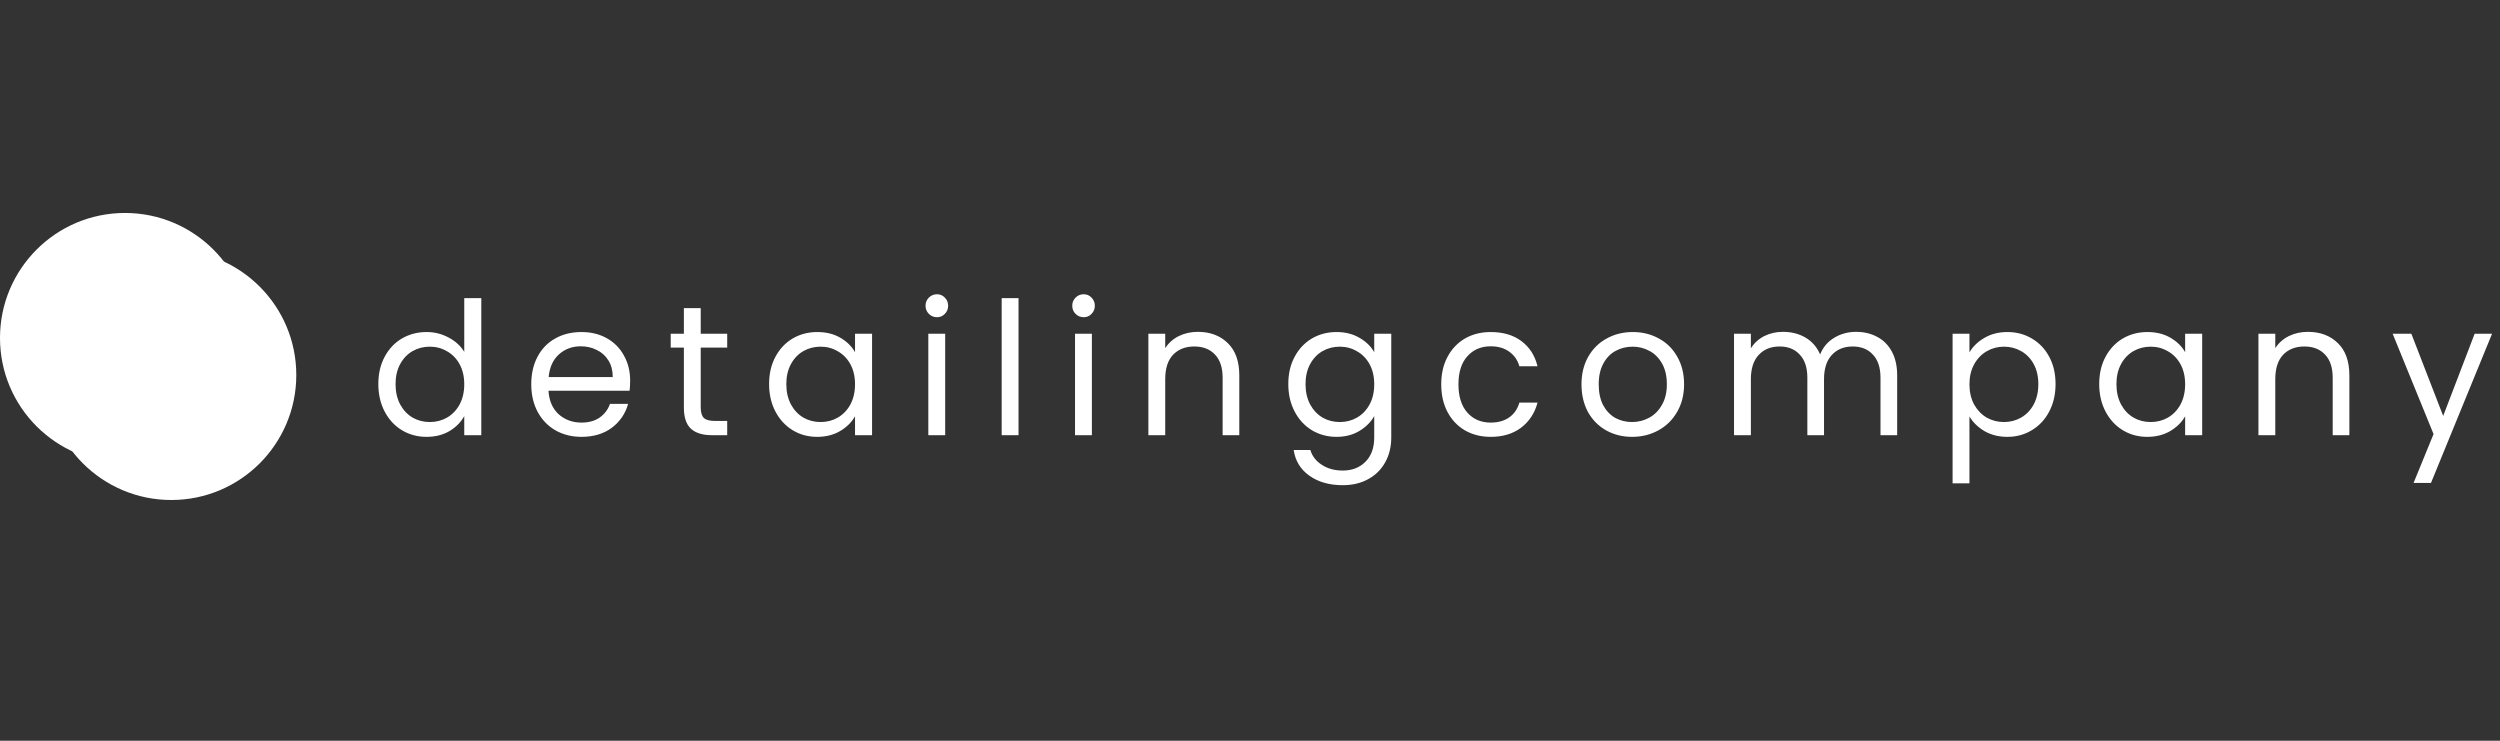 <svg width="270" height="80" viewBox="0 0 270 80" fill="none" xmlns="http://www.w3.org/2000/svg">
<rect x="0" y="0" width="270" height="80" fill="#333333" stroke="none"/>
<path d="M40.86 41.48C40.86 40.36 41.087 39.38 41.54 38.54C41.993 37.687 42.613 37.027 43.4 36.56C44.2 36.093 45.093 35.86 46.08 35.86C46.933 35.86 47.727 36.06 48.46 36.46C49.193 36.847 49.753 37.36 50.14 38V32.2H51.98V47H50.14V44.94C49.78 45.593 49.247 46.133 48.54 46.56C47.833 46.973 47.007 47.18 46.06 47.18C45.087 47.18 44.2 46.94 43.4 46.46C42.613 45.98 41.993 45.307 41.54 44.44C41.087 43.573 40.86 42.587 40.86 41.48ZM50.14 41.5C50.14 40.673 49.973 39.953 49.64 39.34C49.307 38.727 48.853 38.26 48.28 37.94C47.72 37.607 47.1 37.44 46.42 37.44C45.74 37.44 45.12 37.6 44.56 37.92C44 38.24 43.553 38.707 43.22 39.32C42.887 39.933 42.72 40.653 42.72 41.48C42.72 42.32 42.887 43.053 43.22 43.68C43.553 44.293 44 44.767 44.56 45.1C45.12 45.42 45.74 45.58 46.42 45.58C47.1 45.58 47.72 45.42 48.28 45.1C48.853 44.767 49.307 44.293 49.64 43.68C49.973 43.053 50.14 42.327 50.14 41.5ZM68.056 41.1C68.056 41.447 68.036 41.813 67.996 42.2H59.236C59.302 43.28 59.669 44.127 60.336 44.74C61.016 45.34 61.836 45.64 62.796 45.64C63.582 45.64 64.236 45.46 64.756 45.1C65.289 44.727 65.662 44.233 65.876 43.62H67.836C67.542 44.673 66.956 45.533 66.076 46.2C65.196 46.853 64.102 47.18 62.796 47.18C61.756 47.18 60.822 46.947 59.996 46.48C59.182 46.013 58.542 45.353 58.076 44.5C57.609 43.633 57.376 42.633 57.376 41.5C57.376 40.367 57.602 39.373 58.056 38.52C58.509 37.667 59.142 37.013 59.956 36.56C60.782 36.093 61.729 35.86 62.796 35.86C63.836 35.86 64.756 36.087 65.556 36.54C66.356 36.993 66.969 37.62 67.396 38.42C67.836 39.207 68.056 40.1 68.056 41.1ZM66.176 40.72C66.176 40.027 66.022 39.433 65.716 38.94C65.409 38.433 64.989 38.053 64.456 37.8C63.936 37.533 63.356 37.4 62.716 37.4C61.796 37.4 61.009 37.693 60.356 38.28C59.716 38.867 59.349 39.68 59.256 40.72H66.176ZM75.678 37.54V44C75.678 44.533 75.791 44.913 76.018 45.14C76.245 45.353 76.638 45.46 77.198 45.46H78.538V47H76.898C75.885 47 75.125 46.767 74.618 46.3C74.111 45.833 73.858 45.067 73.858 44V37.54H72.438V36.04H73.858V33.28H75.678V36.04H78.538V37.54H75.678ZM83.063 41.48C83.063 40.36 83.29 39.38 83.743 38.54C84.197 37.687 84.817 37.027 85.603 36.56C86.403 36.093 87.29 35.86 88.263 35.86C89.223 35.86 90.056 36.067 90.763 36.48C91.47 36.893 91.996 37.413 92.343 38.04V36.04H94.183V47H92.343V44.96C91.983 45.6 91.443 46.133 90.723 46.56C90.016 46.973 89.19 47.18 88.243 47.18C87.27 47.18 86.39 46.94 85.603 46.46C84.817 45.98 84.197 45.307 83.743 44.44C83.29 43.573 83.063 42.587 83.063 41.48ZM92.343 41.5C92.343 40.673 92.177 39.953 91.843 39.34C91.51 38.727 91.056 38.26 90.483 37.94C89.923 37.607 89.303 37.44 88.623 37.44C87.943 37.44 87.323 37.6 86.763 37.92C86.203 38.24 85.757 38.707 85.423 39.32C85.09 39.933 84.923 40.653 84.923 41.48C84.923 42.32 85.09 43.053 85.423 43.68C85.757 44.293 86.203 44.767 86.763 45.1C87.323 45.42 87.943 45.58 88.623 45.58C89.303 45.58 89.923 45.42 90.483 45.1C91.056 44.767 91.51 44.293 91.843 43.68C92.177 43.053 92.343 42.327 92.343 41.5ZM101.199 34.26C100.852 34.26 100.559 34.14 100.319 33.9C100.079 33.66 99.959 33.367 99.959 33.02C99.959 32.673 100.079 32.38 100.319 32.14C100.559 31.9 100.852 31.78 101.199 31.78C101.532 31.78 101.812 31.9 102.039 32.14C102.279 32.38 102.399 32.673 102.399 33.02C102.399 33.367 102.279 33.66 102.039 33.9C101.812 34.14 101.532 34.26 101.199 34.26ZM102.079 36.04V47H100.259V36.04H102.079ZM110.001 32.2V47H108.181V32.2H110.001ZM117.043 34.26C116.696 34.26 116.403 34.14 116.163 33.9C115.923 33.66 115.803 33.367 115.803 33.02C115.803 32.673 115.923 32.38 116.163 32.14C116.403 31.9 116.696 31.78 117.043 31.78C117.376 31.78 117.656 31.9 117.883 32.14C118.123 32.38 118.243 32.673 118.243 33.02C118.243 33.367 118.123 33.66 117.883 33.9C117.656 34.14 117.376 34.26 117.043 34.26ZM117.923 36.04V47H116.103V36.04H117.923ZM129.364 35.84C130.698 35.84 131.778 36.247 132.604 37.06C133.431 37.86 133.844 39.02 133.844 40.54V47H132.044V40.8C132.044 39.707 131.771 38.873 131.224 38.3C130.678 37.713 129.931 37.42 128.984 37.42C128.024 37.42 127.258 37.72 126.684 38.32C126.124 38.92 125.844 39.793 125.844 40.94V47H124.024V36.04H125.844V37.6C126.204 37.04 126.691 36.607 127.304 36.3C127.931 35.993 128.618 35.84 129.364 35.84ZM144.337 35.86C145.284 35.86 146.111 36.067 146.817 36.48C147.537 36.893 148.071 37.413 148.417 38.04V36.04H150.257V47.24C150.257 48.24 150.044 49.127 149.617 49.9C149.191 50.687 148.577 51.3 147.777 51.74C146.991 52.18 146.071 52.4 145.017 52.4C143.577 52.4 142.377 52.06 141.417 51.38C140.457 50.7 139.891 49.773 139.717 48.6H141.517C141.717 49.267 142.131 49.8 142.757 50.2C143.384 50.613 144.137 50.82 145.017 50.82C146.017 50.82 146.831 50.507 147.457 49.88C148.097 49.253 148.417 48.373 148.417 47.24V44.94C148.057 45.58 147.524 46.113 146.817 46.54C146.111 46.967 145.284 47.18 144.337 47.18C143.364 47.18 142.477 46.94 141.677 46.46C140.891 45.98 140.271 45.307 139.817 44.44C139.364 43.573 139.137 42.587 139.137 41.48C139.137 40.36 139.364 39.38 139.817 38.54C140.271 37.687 140.891 37.027 141.677 36.56C142.477 36.093 143.364 35.86 144.337 35.86ZM148.417 41.5C148.417 40.673 148.251 39.953 147.917 39.34C147.584 38.727 147.131 38.26 146.557 37.94C145.997 37.607 145.377 37.44 144.697 37.44C144.017 37.44 143.397 37.6 142.837 37.92C142.277 38.24 141.831 38.707 141.497 39.32C141.164 39.933 140.997 40.653 140.997 41.48C140.997 42.32 141.164 43.053 141.497 43.68C141.831 44.293 142.277 44.767 142.837 45.1C143.397 45.42 144.017 45.58 144.697 45.58C145.377 45.58 145.997 45.42 146.557 45.1C147.131 44.767 147.584 44.293 147.917 43.68C148.251 43.053 148.417 42.327 148.417 41.5ZM155.653 41.5C155.653 40.367 155.88 39.38 156.333 38.54C156.786 37.687 157.413 37.027 158.213 36.56C159.026 36.093 159.953 35.86 160.993 35.86C162.34 35.86 163.446 36.187 164.313 36.84C165.193 37.493 165.773 38.4 166.053 39.56H164.093C163.906 38.893 163.54 38.367 162.993 37.98C162.46 37.593 161.793 37.4 160.993 37.4C159.953 37.4 159.113 37.76 158.473 38.48C157.833 39.187 157.513 40.193 157.513 41.5C157.513 42.82 157.833 43.84 158.473 44.56C159.113 45.28 159.953 45.64 160.993 45.64C161.793 45.64 162.46 45.453 162.993 45.08C163.526 44.707 163.893 44.173 164.093 43.48H166.053C165.76 44.6 165.173 45.5 164.293 46.18C163.413 46.847 162.313 47.18 160.993 47.18C159.953 47.18 159.026 46.947 158.213 46.48C157.413 46.013 156.786 45.353 156.333 44.5C155.88 43.647 155.653 42.647 155.653 41.5ZM176.261 47.18C175.235 47.18 174.301 46.947 173.461 46.48C172.635 46.013 171.981 45.353 171.501 44.5C171.035 43.633 170.801 42.633 170.801 41.5C170.801 40.38 171.041 39.393 171.521 38.54C172.015 37.673 172.681 37.013 173.521 36.56C174.361 36.093 175.301 35.86 176.341 35.86C177.381 35.86 178.321 36.093 179.161 36.56C180.001 37.013 180.661 37.667 181.141 38.52C181.635 39.373 181.881 40.367 181.881 41.5C181.881 42.633 181.628 43.633 181.121 44.5C180.628 45.353 179.955 46.013 179.101 46.48C178.248 46.947 177.301 47.18 176.261 47.18ZM176.261 45.58C176.915 45.58 177.528 45.427 178.101 45.12C178.675 44.813 179.135 44.353 179.481 43.74C179.841 43.127 180.021 42.38 180.021 41.5C180.021 40.62 179.848 39.873 179.501 39.26C179.155 38.647 178.701 38.193 178.141 37.9C177.581 37.593 176.975 37.44 176.321 37.44C175.655 37.44 175.041 37.593 174.481 37.9C173.935 38.193 173.495 38.647 173.161 39.26C172.828 39.873 172.661 40.62 172.661 41.5C172.661 42.393 172.821 43.147 173.141 43.76C173.475 44.373 173.915 44.833 174.461 45.14C175.008 45.433 175.608 45.58 176.261 45.58ZM200.454 35.84C201.308 35.84 202.068 36.02 202.734 36.38C203.401 36.727 203.928 37.253 204.314 37.96C204.701 38.667 204.894 39.527 204.894 40.54V47H203.094V40.8C203.094 39.707 202.821 38.873 202.274 38.3C201.741 37.713 201.014 37.42 200.094 37.42C199.148 37.42 198.394 37.727 197.834 38.34C197.274 38.94 196.994 39.813 196.994 40.96V47H195.194V40.8C195.194 39.707 194.921 38.873 194.374 38.3C193.841 37.713 193.114 37.42 192.194 37.42C191.248 37.42 190.494 37.727 189.934 38.34C189.374 38.94 189.094 39.813 189.094 40.96V47H187.274V36.04H189.094V37.62C189.454 37.047 189.934 36.607 190.534 36.3C191.148 35.993 191.821 35.84 192.554 35.84C193.474 35.84 194.288 36.047 194.994 36.46C195.701 36.873 196.228 37.48 196.574 38.28C196.881 37.507 197.388 36.907 198.094 36.48C198.801 36.053 199.588 35.84 200.454 35.84ZM212.7 38.06C213.06 37.433 213.593 36.913 214.3 36.5C215.02 36.073 215.853 35.86 216.8 35.86C217.773 35.86 218.653 36.093 219.44 36.56C220.24 37.027 220.867 37.687 221.32 38.54C221.773 39.38 222 40.36 222 41.48C222 42.587 221.773 43.573 221.32 44.44C220.867 45.307 220.24 45.98 219.44 46.46C218.653 46.94 217.773 47.18 216.8 47.18C215.867 47.18 215.04 46.973 214.32 46.56C213.613 46.133 213.073 45.607 212.7 44.98V52.2H210.88V36.04H212.7V38.06ZM220.14 41.48C220.14 40.653 219.973 39.933 219.64 39.32C219.307 38.707 218.853 38.24 218.28 37.92C217.72 37.6 217.1 37.44 216.42 37.44C215.753 37.44 215.133 37.607 214.56 37.94C214 38.26 213.547 38.733 213.2 39.36C212.867 39.973 212.7 40.687 212.7 41.5C212.7 42.327 212.867 43.053 213.2 43.68C213.547 44.293 214 44.767 214.56 45.1C215.133 45.42 215.753 45.58 216.42 45.58C217.1 45.58 217.72 45.42 218.28 45.1C218.853 44.767 219.307 44.293 219.64 43.68C219.973 43.053 220.14 42.32 220.14 41.48ZM226.715 41.48C226.715 40.36 226.942 39.38 227.395 38.54C227.849 37.687 228.469 37.027 229.255 36.56C230.055 36.093 230.942 35.86 231.915 35.86C232.875 35.86 233.709 36.067 234.415 36.48C235.122 36.893 235.649 37.413 235.995 38.04V36.04H237.835V47H235.995V44.96C235.635 45.6 235.095 46.133 234.375 46.56C233.669 46.973 232.842 47.18 231.895 47.18C230.922 47.18 230.042 46.94 229.255 46.46C228.469 45.98 227.849 45.307 227.395 44.44C226.942 43.573 226.715 42.587 226.715 41.48ZM235.995 41.5C235.995 40.673 235.829 39.953 235.495 39.34C235.162 38.727 234.709 38.26 234.135 37.94C233.575 37.607 232.955 37.44 232.275 37.44C231.595 37.44 230.975 37.6 230.415 37.92C229.855 38.24 229.409 38.707 229.075 39.32C228.742 39.933 228.575 40.653 228.575 41.48C228.575 42.32 228.742 43.053 229.075 43.68C229.409 44.293 229.855 44.767 230.415 45.1C230.975 45.42 231.595 45.58 232.275 45.58C232.955 45.58 233.575 45.42 234.135 45.1C234.709 44.767 235.162 44.293 235.495 43.68C235.829 43.053 235.995 42.327 235.995 41.5ZM249.251 35.84C250.584 35.84 251.664 36.247 252.491 37.06C253.318 37.86 253.731 39.02 253.731 40.54V47H251.931V40.8C251.931 39.707 251.658 38.873 251.111 38.3C250.564 37.713 249.818 37.42 248.871 37.42C247.911 37.42 247.144 37.72 246.571 38.32C246.011 38.92 245.731 39.793 245.731 40.94V47H243.911V36.04H245.731V37.6C246.091 37.04 246.578 36.607 247.191 36.3C247.818 35.993 248.504 35.84 249.251 35.84ZM269.144 36.04L262.544 52.16H260.664L262.824 46.88L258.404 36.04H260.424L263.864 44.92L267.264 36.04H269.144Z" fill="white"/>
<circle cx="13.5" cy="36.5" r="13.5" fill="white"/>
<circle cx="18.5" cy="40.5" r="13.5" fill="white"/>
</svg>
